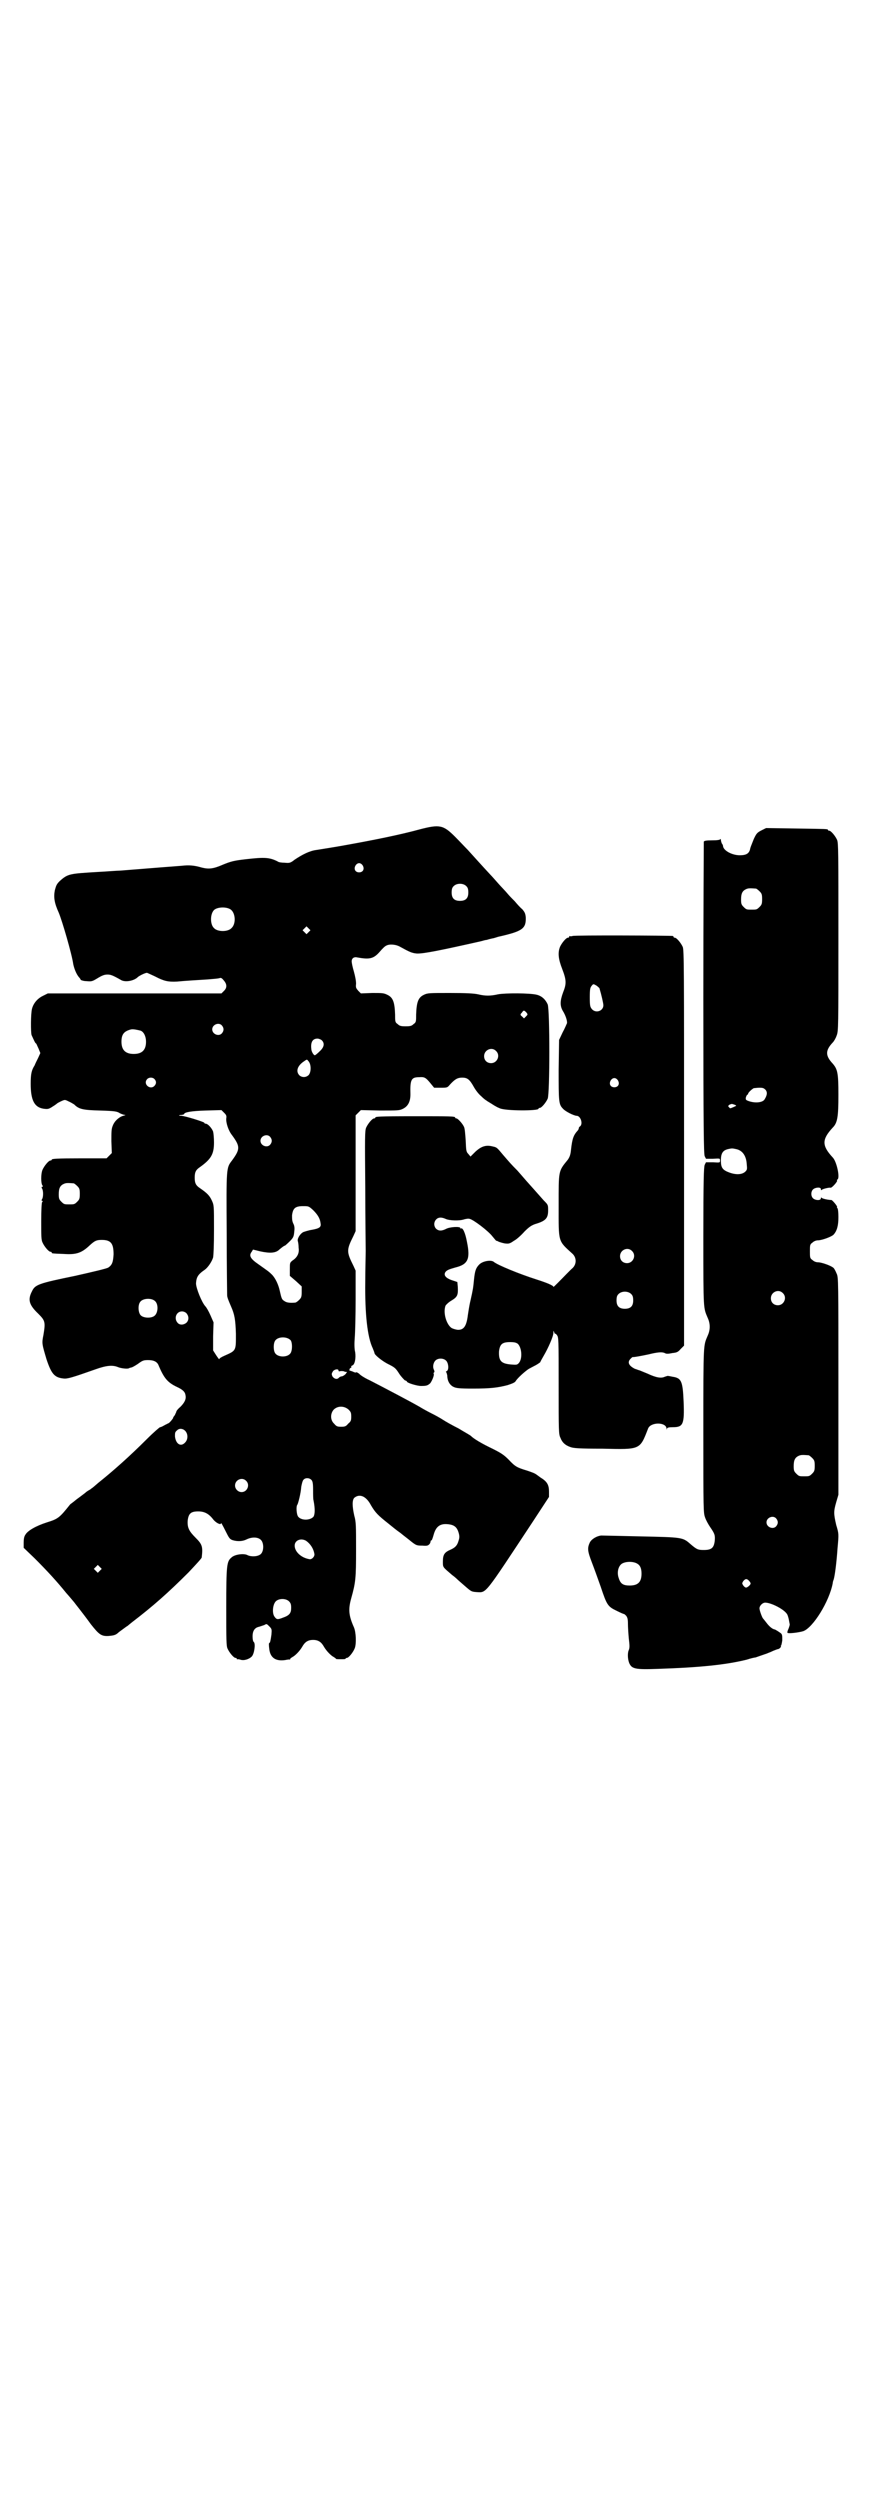 <?xml version="1.0" standalone="no"?>
<!DOCTYPE svg PUBLIC "-//W3C//DTD SVG 20010904//EN"
 "http://www.w3.org/TR/2001/REC-SVG-20010904/DTD/svg10.dtd">
<svg version="1.0" xmlns="http://www.w3.org/2000/svg"
 width="1000pt" height="2850pt" viewBox="0 0 1000 2850"
 preserveAspectRatio="xMidYMid meet">
<g transform="translate(0,2850) scale(0.5,-0.5)"
fill="#000000" stroke="none">
<path d="M957 3809 c-44 -12 -102 -24 -181 -38 -35 -6 -37 -6 -55 -9 -15 -2
-31 -10 -49 -22 -10 -8 -12 -8 -23 -7 -7 0 -14 1 -16 3 -18 9 -29 10 -72 5
-27 -3 -35 -5 -54 -13 -21 -9 -31 -10 -47 -6 -17 5 -29 6 -46 4 -14 -1 -65 -5
-140 -11 -7 0 -30 -2 -50 -3 -66 -4 -69 -4 -88 -21 -7 -7 -8 -10 -11 -21 -3
-16 -1 -29 9 -51 8 -19 30 -95 33 -117 2 -10 7 -23 13 -30 2 -2 4 -5 4 -6 1
-1 7 -3 13 -3 12 -1 13 -1 26 7 10 6 15 8 22 8 7 0 11 -1 32 -13 10 -5 29 -1
37 7 3 3 17 10 21 10 1 0 9 -4 18 -8 21 -11 30 -13 51 -12 20 2 41 3 71 5 12
1 24 2 26 3 3 1 5 0 9 -5 8 -9 8 -17 1 -24 l-6 -6 -198 0 -198 0 -12 -6 c-12
-6 -21 -17 -24 -29 -3 -11 -3 -54 -1 -60 6 -13 8 -18 10 -19 1 0 3 -6 6 -12
l4 -10 -5 -11 c-3 -6 -7 -14 -8 -17 -7 -11 -9 -19 -9 -42 0 -37 8 -54 30 -57
9 -1 11 -1 20 5 5 3 9 6 10 7 1 1 5 3 9 5 9 4 9 4 17 0 5 -2 11 -6 13 -7 11
-11 20 -13 59 -14 34 -1 39 -2 45 -6 4 -2 9 -4 12 -4 2 0 1 -1 -4 -2 -10 -3
-20 -12 -24 -23 -3 -7 -3 -14 -3 -35 l1 -27 -6 -6 -6 -6 -57 0 c-58 0 -68 -1
-68 -3 0 -1 -1 -2 -3 -2 -4 0 -14 -12 -18 -21 -4 -9 -4 -32 0 -36 1 -2 1 -3
-1 -3 -1 0 -2 -1 0 -4 3 -5 3 -19 0 -24 -2 -3 -1 -4 0 -4 2 0 2 -1 0 -3 -1 -1
-2 -18 -2 -43 0 -34 0 -43 3 -49 4 -9 14 -21 18 -21 2 0 3 -1 3 -2 0 -2 1 -2
27 -3 29 -2 41 2 60 20 11 10 15 12 27 12 21 0 27 -8 27 -33 -1 -17 -3 -24
-12 -30 -2 -2 -36 -10 -76 -19 -83 -17 -91 -20 -98 -35 -10 -19 -7 -31 14 -51
16 -16 17 -19 12 -49 -4 -19 -3 -21 7 -55 11 -33 18 -42 39 -44 9 -1 19 2 73
21 25 9 39 10 51 5 7 -3 24 -5 26 -2 1 0 3 1 4 1 2 0 9 4 15 8 11 8 13 9 24 9
13 0 21 -4 24 -13 12 -28 20 -38 41 -48 13 -6 19 -11 20 -19 2 -9 -2 -17 -12
-27 -5 -4 -9 -9 -9 -11 0 -1 -2 -4 -3 -7 -2 -3 -4 -5 -4 -6 1 -1 -9 -13 -11
-13 0 0 -4 -2 -8 -4 -5 -3 -9 -5 -11 -5 -1 0 -15 -12 -30 -27 -39 -39 -76 -72
-111 -100 -8 -7 -15 -13 -16 -13 -1 -1 -2 -2 -4 -3 -2 -1 -7 -4 -10 -7 -4 -3
-13 -10 -20 -15 -7 -6 -13 -10 -14 -11 -24 -30 -27 -33 -53 -41 -25 -8 -44
-19 -49 -28 -3 -4 -4 -10 -4 -18 l0 -12 25 -24 c29 -29 51 -53 72 -79 9 -10
17 -20 18 -21 2 -3 20 -25 38 -50 19 -24 24 -28 41 -27 11 1 15 2 20 6 3 3 9
7 13 10 4 3 8 6 10 7 1 1 6 5 11 9 47 36 81 66 128 113 16 17 30 32 30 34 3
25 1 30 -14 45 -15 15 -19 23 -18 39 2 16 7 21 24 21 14 0 24 -5 34 -18 6 -8
18 -14 18 -9 0 2 2 -1 13 -23 6 -12 8 -14 15 -16 11 -3 22 -2 30 2 12 6 26 6
33 -1 7 -7 7 -25 0 -32 -6 -6 -21 -7 -30 -3 -8 5 -30 2 -37 -5 -11 -9 -12 -17
-12 -113 0 -75 0 -89 3 -95 4 -9 14 -21 18 -21 2 0 3 -1 3 -2 0 -2 1 -2 1 -1
1 0 4 0 7 -1 8 -3 20 1 26 7 6 6 9 29 5 33 -2 1 -3 7 -3 13 0 13 5 20 15 22 3
1 9 3 12 4 5 3 5 3 11 -3 6 -6 6 -7 5 -19 -2 -14 -3 -19 -5 -19 -1 0 -1 -6 0
-13 2 -21 15 -29 36 -26 5 1 10 2 11 1 0 0 1 1 1 2 0 1 2 2 5 4 6 3 16 13 22
23 6 11 13 16 25 16 12 0 19 -5 25 -16 6 -10 16 -20 22 -23 3 -2 5 -3 5 -4 0
-1 5 -1 11 -1 6 0 11 0 11 1 0 1 1 2 3 2 4 0 14 12 18 22 4 10 3 37 -2 48 -12
27 -13 41 -6 66 10 36 11 45 11 110 0 55 0 64 -4 78 -5 22 -5 36 0 41 12 10
27 4 38 -17 10 -17 16 -23 40 -42 22 -18 23 -18 27 -21 1 -1 10 -8 19 -15 17
-14 18 -14 31 -14 11 -1 13 0 16 3 2 2 3 5 3 7 0 1 1 2 2 2 1 0 3 6 5 13 5 18
14 25 30 24 16 -1 23 -6 27 -20 2 -7 2 -11 0 -17 -3 -11 -7 -16 -18 -21 -14
-6 -18 -11 -18 -27 0 -14 -1 -12 21 -31 7 -5 12 -10 13 -11 1 -1 8 -7 16 -14
15 -13 15 -13 27 -14 23 -1 16 -9 129 162 l36 55 0 12 c0 15 -4 23 -19 32 -7
5 -12 9 -13 9 -1 1 -9 4 -18 7 -23 7 -27 9 -42 25 -11 11 -17 15 -37 25 -23
11 -42 22 -49 29 -2 2 -15 9 -28 17 -14 7 -30 16 -36 20 -6 4 -17 10 -25 14
-8 4 -21 11 -29 16 -21 12 -78 42 -113 60 -11 5 -22 12 -24 15 -3 2 -6 4 -7 3
-1 -1 -4 0 -8 2 -3 1 -6 2 -6 2 -1 -1 -1 0 -1 2 0 2 1 3 2 4 2 0 3 2 2 3 -1 1
1 2 3 3 5 2 8 16 6 30 -2 7 -2 21 -1 33 1 12 2 51 2 87 l0 66 -5 11 c-16 32
-16 36 0 68 l5 11 0 132 0 132 6 6 6 6 44 -1 c41 0 44 0 52 4 12 6 17 17 17
33 -1 34 2 39 20 39 12 1 15 -1 25 -13 l9 -11 15 0 c15 0 15 0 21 7 11 12 17
16 28 16 12 0 17 -4 27 -22 4 -7 11 -16 16 -20 5 -5 10 -9 12 -10 1 -1 6 -4
11 -7 5 -3 9 -6 10 -6 1 -1 5 -3 10 -5 13 -6 88 -6 88 -1 0 1 1 2 3 2 4 0 14
12 18 21 5 12 5 202 0 215 -5 11 -13 19 -25 22 -16 4 -72 4 -88 1 -18 -4 -29
-4 -46 0 -9 2 -27 3 -64 3 -46 0 -51 0 -59 -4 -13 -6 -17 -16 -18 -45 0 -16 0
-18 -6 -22 -4 -4 -7 -5 -18 -5 -11 0 -14 1 -18 5 -6 4 -6 6 -6 22 -1 29 -5 39
-18 45 -8 4 -12 4 -34 4 l-26 -1 -6 6 c-5 6 -6 7 -5 16 0 7 -2 17 -5 28 -3 10
-5 20 -5 23 0 7 5 11 13 9 28 -5 37 -3 51 13 6 7 12 13 15 14 7 4 22 3 32 -3
20 -11 26 -14 37 -15 14 -1 54 7 147 28 4 1 10 3 13 3 3 1 10 3 16 4 6 2 13 4
14 4 52 12 60 18 59 44 -1 8 -2 11 -8 18 -5 4 -12 12 -17 18 -5 5 -13 13 -17
18 -4 5 -14 15 -21 23 -7 8 -15 17 -18 20 -14 15 -42 46 -51 56 -6 6 -19 20
-29 30 -27 27 -35 29 -81 17z m-130 -82 c5 -8 1 -16 -8 -16 -9 0 -13 8 -8 16
2 3 5 5 8 5 3 0 6 -2 8 -5z m237 -48 c3 -3 4 -7 4 -14 0 -13 -6 -19 -19 -19
-13 0 -19 6 -19 19 0 7 1 11 4 14 7 8 23 8 30 0z m-539 -52 c12 -7 14 -33 3
-43 -8 -9 -32 -9 -40 0 -9 8 -9 32 0 41 7 7 27 8 37 2z m179 -52 l-5 -5 -4 4
-5 5 4 4 5 5 4 -4 5 -5 -4 -4z m496 -183 c4 -5 4 -5 -1 -10 l-4 -4 -4 4 c-5 4
-5 5 -1 9 4 6 5 6 10 1z m-694 -30 c5 -6 5 -12 0 -18 -7 -8 -22 -2 -22 9 0 11
15 17 22 9z m-185 -12 c7 -3 12 -13 12 -25 0 -19 -9 -28 -28 -28 -19 0 -28 9
-28 28 0 17 6 24 22 28 5 1 14 -1 22 -3z m413 -22 c7 -7 5 -16 -5 -25 -5 -5
-10 -9 -11 -9 -3 0 -8 9 -8 14 -2 16 3 24 14 24 3 0 8 -2 10 -4z m397 -24 c11
-10 3 -28 -11 -28 -9 0 -16 6 -16 16 0 14 17 22 27 12z m-428 -23 c7 -7 7 -25
1 -32 -6 -6 -15 -6 -21 -1 -9 9 -5 22 10 32 7 5 7 5 10 1z m-351 -41 c5 -5 5
-11 0 -16 -10 -10 -27 5 -16 16 4 4 12 4 16 0z m164 -90 c-1 -10 5 -28 13 -38
19 -26 19 -32 0 -58 -13 -17 -13 -15 -12 -167 0 -75 1 -138 1 -140 0 -5 3 -12
9 -26 8 -18 10 -30 11 -62 0 -39 1 -38 -26 -50 -7 -3 -12 -6 -12 -8 0 -1 -3 3
-7 9 l-7 11 0 32 1 32 -7 16 c-4 9 -9 18 -12 21 -8 9 -21 41 -21 52 1 14 4 20
20 31 7 5 16 18 19 28 1 6 2 27 2 64 0 55 0 55 -5 66 -5 11 -11 17 -27 28 -9
6 -12 11 -12 24 0 13 3 18 12 24 25 18 32 29 32 56 0 10 -1 21 -2 25 -3 8 -12
18 -17 18 -2 0 -3 1 -3 2 0 2 -45 16 -53 16 -7 0 -6 2 2 2 3 1 5 1 5 2 0 4 16
7 49 8 l36 1 6 -6 c5 -5 6 -7 5 -13z m100 -42 c5 -6 5 -12 0 -18 -7 -8 -22 -2
-22 9 0 11 15 17 22 9z m-448 -106 c1 0 5 -3 8 -6 5 -5 6 -7 6 -18 0 -11 -1
-13 -6 -18 -6 -6 -7 -6 -18 -6 -11 0 -12 0 -18 6 -5 5 -6 7 -6 17 0 14 3 20
12 24 5 2 8 2 22 1z m546 -61 c10 -10 16 -19 17 -30 2 -9 -3 -12 -20 -15 -7
-1 -16 -4 -19 -5 -8 -4 -14 -15 -13 -20 1 -3 2 -10 2 -16 2 -12 -3 -22 -14
-29 -6 -5 -6 -5 -6 -20 l0 -15 14 -12 13 -12 0 -13 c0 -11 -1 -13 -6 -18 -3
-3 -7 -6 -9 -6 -13 -1 -20 0 -25 4 -5 3 -6 5 -10 23 -3 14 -10 29 -18 37 -7 7
-9 8 -30 23 -19 13 -23 20 -16 29 l3 5 16 -4 c23 -5 36 -4 44 4 6 5 11 9 13 9
0 0 5 4 11 10 8 8 9 11 10 21 1 8 1 13 -2 19 -3 6 -3 11 -3 19 2 16 7 21 25
21 13 0 13 0 23 -9z m-361 -207 c9 -7 8 -29 -2 -35 -8 -5 -24 -4 -30 2 -6 6
-7 24 -1 31 6 8 25 9 33 2z m72 -28 c6 -7 6 -15 1 -21 -6 -6 -16 -7 -21 -1 -9
10 -3 26 10 26 4 0 8 -2 10 -4z m238 -62 c4 -6 4 -24 -1 -30 -7 -9 -27 -9 -34
0 -5 6 -5 24 0 30 7 9 27 9 35 0z m109 -69 c0 -2 2 -2 5 -1 3 0 7 0 8 -1 2 -1
5 -1 6 -1 1 0 -1 -2 -3 -5 -3 -3 -7 -5 -8 -5 -2 0 -5 -1 -7 -3 -4 -5 -11 -3
-15 3 -2 5 -2 6 1 11 3 5 13 7 13 2z m23 -89 c5 -5 6 -7 6 -16 0 -9 -1 -11 -7
-16 -5 -6 -7 -7 -16 -7 -9 0 -11 1 -16 7 -9 8 -9 23 -1 32 9 9 24 9 34 0z
m-373 -48 c7 -7 7 -19 1 -26 -10 -12 -22 -5 -24 13 0 8 0 10 5 14 5 5 13 4 18
-1z m288 -112 c3 -3 4 -8 4 -23 0 -10 0 -21 1 -24 4 -20 3 -32 0 -37 -8 -9
-28 -9 -35 0 -4 5 -5 24 -2 27 2 3 8 26 9 41 1 6 3 14 5 16 4 5 13 5 18 0z
m-149 -2 c10 -9 3 -26 -10 -26 -8 0 -15 7 -15 15 0 13 16 20 25 11z m137 -137
c10 -7 17 -18 19 -30 1 -6 -6 -13 -11 -12 -19 3 -34 17 -34 31 0 12 14 18 26
11z m-470 -68 l-5 -5 -4 4 -5 5 4 4 5 5 4 -4 5 -5 -4 -4z m431 -70 c4 -4 5 -7
5 -15 0 -12 -4 -17 -18 -22 -13 -5 -15 -5 -20 2 -6 8 -4 28 3 35 7 7 23 7 30
0z"/>
<path d="M1737 3807 c-10 -5 -12 -7 -18 -20 -3 -8 -7 -17 -8 -21 -2 -12 -9
-16 -24 -16 -17 0 -36 10 -38 20 0 2 -1 5 -3 7 -1 3 -2 6 -2 8 0 2 -1 3 -1 2
-1 -2 -7 -3 -19 -3 -14 0 -18 -1 -19 -3 0 -2 -1 -162 -1 -357 0 -303 1 -354 3
-360 l3 -6 16 0 c16 1 16 1 16 -4 0 -5 0 -5 -16 -4 l-16 0 -3 -6 c-2 -6 -3
-33 -3 -165 0 -169 0 -160 10 -184 6 -13 6 -27 0 -40 -10 -24 -10 -13 -10
-215 0 -184 0 -189 4 -200 2 -6 7 -15 11 -21 11 -16 12 -19 11 -32 -2 -16 -7
-21 -25 -21 -13 0 -16 1 -31 14 -17 15 -19 15 -112 17 -46 1 -86 2 -91 2 -10
-1 -22 -8 -26 -16 -6 -13 -5 -20 5 -46 5 -13 14 -38 20 -55 14 -42 16 -45 37
-55 8 -4 15 -7 16 -7 1 0 3 -2 5 -4 3 -4 4 -8 4 -18 0 -8 1 -23 2 -34 2 -16 2
-21 0 -26 -3 -6 -3 -20 1 -30 6 -13 13 -15 66 -13 92 3 154 9 202 21 9 3 18 5
20 5 3 1 14 5 26 9 2 1 8 3 14 6 5 2 10 4 11 4 3 0 8 5 7 7 -1 0 -1 1 0 1 1 0
2 6 3 12 0 10 0 13 -3 16 -4 3 -13 9 -15 9 -5 1 -12 7 -18 15 -4 5 -7 9 -8 10
-2 2 -8 18 -8 23 0 6 7 13 13 13 13 0 41 -14 49 -25 2 -2 4 -9 5 -14 1 -6 2
-10 2 -11 0 -1 -1 -5 -3 -10 -2 -4 -3 -8 -2 -9 3 -2 27 1 36 4 22 8 59 67 67
109 0 2 1 6 2 8 3 9 7 42 9 72 3 33 3 33 -3 53 -6 26 -6 31 0 52 l5 17 0 248
c0 241 0 248 -4 256 -2 5 -5 11 -7 13 -5 5 -27 13 -36 13 -4 0 -9 2 -12 5 -6
4 -6 6 -6 20 0 14 0 16 6 20 3 3 8 5 12 5 9 0 31 8 36 13 8 9 11 21 11 40 0
11 -1 19 -2 20 -1 1 -2 2 -1 3 1 2 -11 16 -13 16 -7 0 -21 3 -22 5 -1 1 -2 1
-2 -1 0 -6 -13 -5 -18 0 -5 5 -5 15 0 20 5 5 18 6 18 1 0 -3 1 -3 2 -2 1 2 17
6 20 5 3 -1 16 14 15 16 -1 1 0 2 1 3 6 4 -2 41 -11 50 -25 27 -25 41 0 68 11
11 13 25 13 75 0 50 -2 58 -13 71 -17 18 -17 30 0 48 3 3 7 10 9 16 4 10 4 18
4 224 0 192 0 215 -3 222 -4 9 -14 21 -18 21 -2 0 -3 1 -3 2 0 2 -2 2 -73 3
l-68 1 -10 -5z m-13 -133 c1 0 5 -3 8 -6 5 -5 6 -7 6 -18 0 -11 -1 -13 -6 -18
-6 -6 -7 -6 -18 -6 -11 0 -12 0 -18 6 -5 5 -6 7 -6 17 0 14 3 20 12 24 5 2 8
2 22 1z m22 -459 c4 -5 4 -11 -2 -21 -4 -8 -22 -10 -38 -4 -5 2 -6 3 -5 8 1 3
2 5 3 6 1 0 2 1 2 2 0 3 9 11 13 13 2 0 8 1 13 1 8 0 10 -1 14 -5z m-70 -34
c4 -2 4 -2 -3 -5 -7 -3 -8 -4 -10 -1 -3 3 -3 3 0 6 2 1 5 2 6 2 1 0 4 -1 7 -2z
m3 -101 c14 -3 23 -15 24 -35 1 -10 1 -12 -3 -16 -7 -7 -20 -8 -35 -3 -17 6
-21 11 -21 28 0 16 4 23 16 26 9 2 10 2 19 0z m106 -328 c11 -10 3 -28 -11
-28 -9 0 -16 6 -16 16 0 14 17 22 27 12z m59 -370 c1 0 5 -3 8 -6 5 -5 6 -7 6
-18 0 -11 -1 -13 -6 -18 -6 -6 -7 -6 -18 -6 -11 0 -12 0 -18 6 -5 5 -6 7 -6
17 0 14 3 20 12 24 5 2 8 2 22 1z m-74 -144 c5 -6 5 -12 0 -18 -7 -8 -22 -2
-22 9 0 11 15 17 22 9z m-317 -103 c7 -4 10 -11 10 -23 0 -19 -8 -27 -27 -27
-15 0 -21 4 -25 17 -4 11 -2 24 5 31 7 7 27 8 37 2z m255 -39 c5 -6 5 -7 0
-12 -6 -5 -8 -5 -13 1 -3 5 -3 5 0 10 5 6 8 6 13 1z"/>
<path d="M1306 3566 c-3 -1 -6 -1 -7 0 0 0 -1 0 -1 -2 0 -1 -1 -2 -3 -2 -4 0
-14 -12 -18 -21 -5 -13 -4 -27 5 -50 10 -26 10 -34 2 -54 -7 -19 -7 -30 -1
-41 7 -11 11 -24 10 -29 -1 -2 -5 -12 -10 -21 l-8 -17 -1 -68 c0 -73 0 -79 10
-89 5 -6 25 -16 31 -16 9 0 15 -18 8 -24 -2 -1 -3 -3 -3 -4 0 -1 -1 -4 -2 -5
-10 -11 -13 -18 -16 -46 -1 -10 -3 -15 -7 -21 -22 -27 -21 -24 -21 -105 0 -85
-2 -79 32 -110 9 -9 9 -23 0 -32 -7 -6 -18 -18 -34 -34 -6 -6 -10 -10 -10 -9
0 3 -14 9 -39 17 -38 12 -89 33 -97 40 -6 5 -25 2 -33 -6 -8 -8 -10 -15 -12
-34 -2 -20 -2 -21 -8 -48 -3 -12 -5 -27 -6 -33 -3 -25 -9 -34 -22 -34 -4 0
-11 2 -15 4 -12 8 -20 35 -14 51 1 2 7 8 14 12 13 8 15 12 14 31 l-1 11 -12 4
c-15 5 -20 12 -15 19 3 4 8 6 22 10 29 7 35 19 27 58 -4 22 -10 34 -14 31 0
-1 -1 -1 -1 1 0 4 -24 3 -33 -2 -10 -5 -17 -5 -23 1 -5 6 -5 15 1 21 5 5 12 5
21 1 8 -4 32 -5 43 -1 4 1 9 2 12 1 9 -2 43 -28 52 -40 5 -6 9 -11 9 -10 0 0
2 0 5 -2 2 -1 9 -3 14 -4 9 -1 11 -1 21 6 6 3 17 13 24 21 11 11 16 14 24 17
24 7 30 13 30 31 0 13 0 13 -10 23 -16 18 -30 34 -40 45 -5 6 -14 16 -20 23
-15 15 -19 20 -32 35 -15 18 -15 18 -24 20 -15 4 -26 1 -40 -12 l-11 -11 -5 6
c-5 5 -5 8 -6 31 -1 14 -2 28 -4 31 -3 7 -14 19 -17 19 -2 0 -3 1 -3 2 0 3
-12 3 -93 3 -85 0 -89 -1 -89 -3 0 -1 -1 -2 -3 -2 -4 0 -14 -12 -18 -21 -3 -7
-3 -22 -2 -136 0 -70 1 -136 1 -145 0 -9 -1 -41 -1 -70 -1 -75 5 -127 17 -152
2 -5 4 -10 4 -11 0 -4 16 -17 29 -24 18 -9 19 -10 28 -24 4 -6 10 -12 12 -14
3 -1 5 -2 5 -3 0 -3 23 -10 32 -10 13 0 15 1 21 6 4 5 10 19 8 22 -1 1 0 2 1
3 1 1 1 2 0 5 -4 7 -2 17 3 22 6 6 19 6 25 -1 5 -6 6 -20 1 -23 -2 -1 -3 -2
-2 -2 1 0 2 -4 3 -8 0 -13 6 -22 14 -26 6 -3 13 -4 44 -4 40 0 57 2 80 8 12 4
16 6 18 9 4 7 22 23 30 28 4 2 11 6 17 9 5 3 9 6 9 6 0 1 4 8 8 15 10 17 22
44 22 52 0 6 0 6 2 1 1 -3 2 -4 2 -3 0 1 2 0 4 -3 4 -5 4 -9 4 -115 0 -104 0
-111 4 -119 4 -11 11 -17 22 -21 7 -3 21 -4 74 -4 87 -2 85 -3 104 46 6 15 41
15 42 0 0 -3 1 -3 1 0 1 2 4 3 14 3 23 0 26 7 24 58 -2 47 -5 54 -25 57 -5 1
-10 2 -11 2 -1 0 -4 -1 -7 -2 -8 -4 -20 -2 -39 7 -10 4 -19 8 -20 8 -1 0 -5 2
-9 3 -14 7 -18 15 -10 23 2 2 4 4 5 4 1 -1 22 3 36 6 20 5 31 6 37 3 3 -2 8
-2 17 0 10 1 13 2 19 9 l8 8 0 451 c0 408 0 451 -3 458 -4 9 -14 21 -18 21 -2
0 -3 1 -3 2 0 1 -1 2 -2 2 -7 1 -224 2 -228 0z m54 -113 c3 -2 6 -5 7 -6 5
-17 9 -35 9 -39 0 -13 -17 -19 -26 -9 -4 5 -5 7 -5 27 0 19 1 22 4 26 4 5 4 5
11 1z m49 -216 c5 -8 1 -16 -8 -16 -9 0 -13 8 -8 16 2 3 5 5 8 5 3 0 6 -2 8
-5z m32 -389 c11 -10 3 -28 -11 -28 -9 0 -16 6 -16 16 0 14 17 22 27 12z m-1
-99 c3 -3 4 -7 4 -14 0 -13 -6 -19 -19 -19 -13 0 -19 6 -19 19 0 7 1 11 4 14
7 8 23 8 30 0z m-259 -113 c9 -9 11 -34 2 -44 -4 -4 -5 -4 -18 -3 -22 2 -28 8
-27 30 2 16 7 21 25 21 10 0 14 -1 18 -4z"/>
</g>
</svg>
